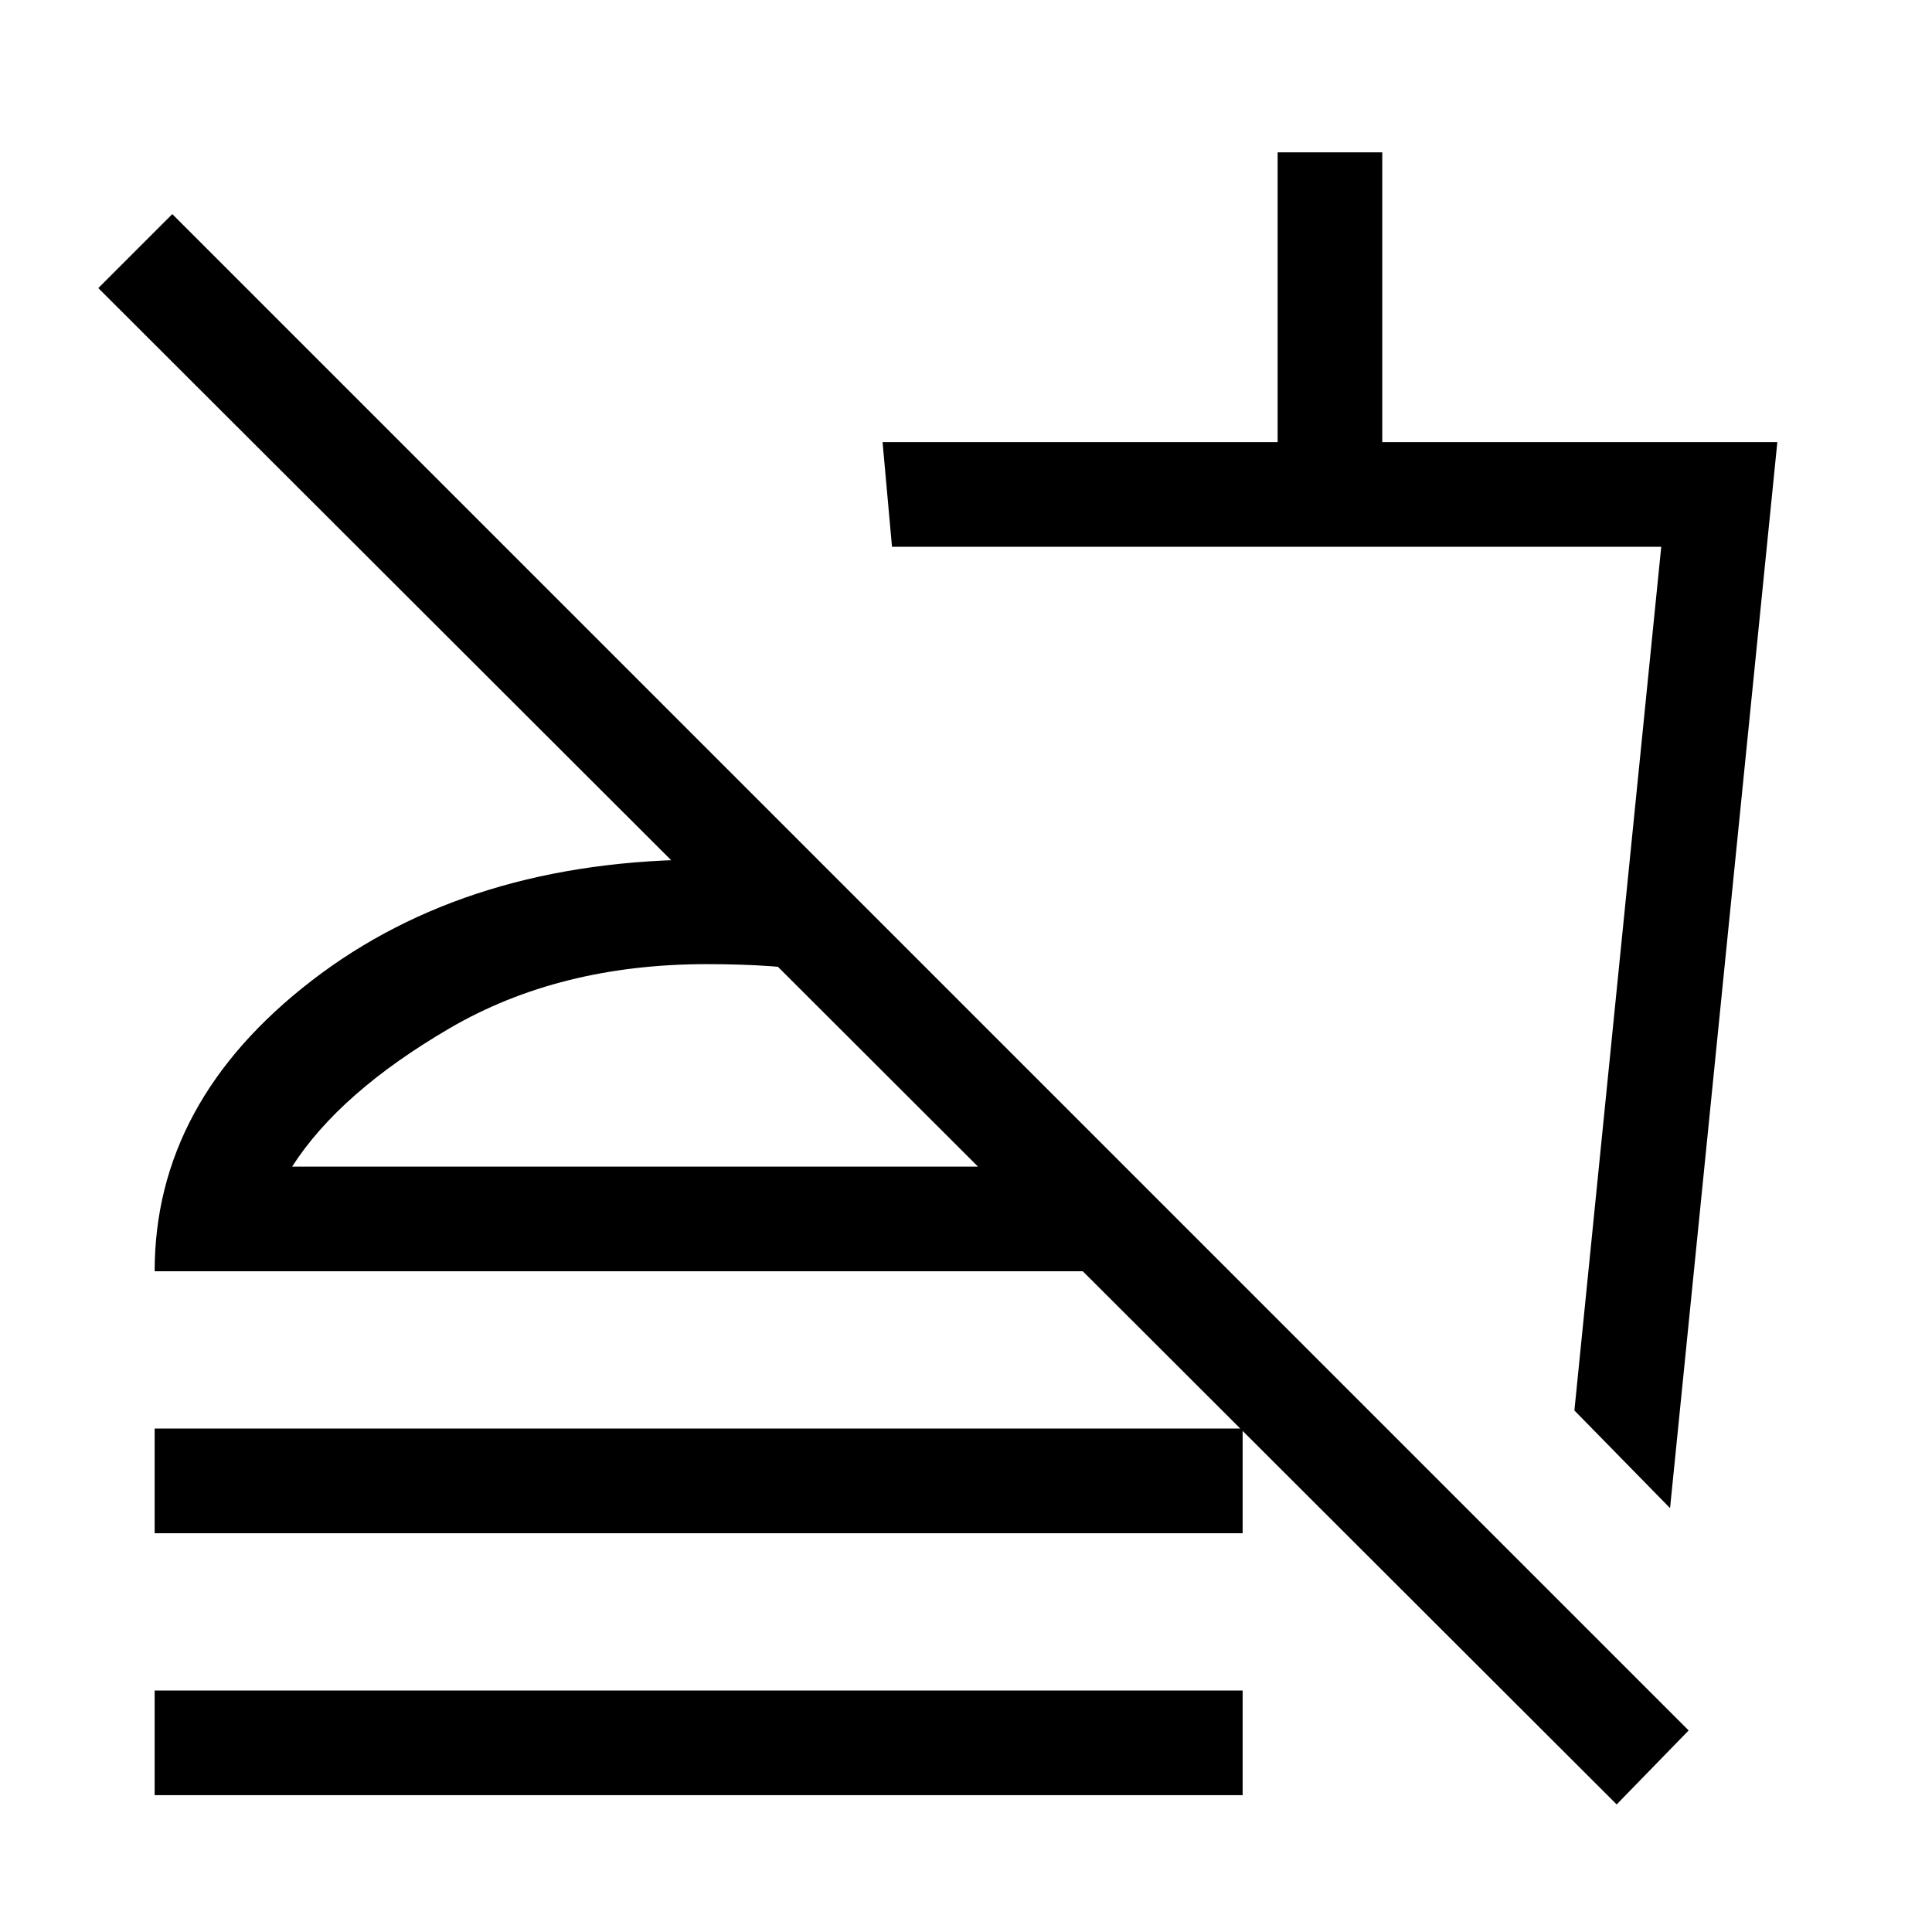 <svg xmlns="http://www.w3.org/2000/svg" height="20" viewBox="0 -960 960 960" width="20"><path d="m829.84-210.62-47.53-48.53 43.15-429.16H443.23l-4.69-52h196.31v-144h51.99v144h196.31l-53.31 529.69ZM629-429.23ZM803.31-63.39 48.85-816.85l36.76-36.76 753.47 753.46-35.77 36.76ZM76.85-198.15v-52h540.61v52H76.85Zm0 130.15v-52h540.61v52H76.85Zm334.23-460.15v52q-14.08-2.77-28.27-3.77t-31.66-1q-73.15 0-127.77 31.88-54.61 31.89-78.23 68.73h413.77l52 52H76.85q0-84.23 78.04-144.42 78.03-60.19 196.26-60.19 17.47 0 32.16 1 14.69 1 27.77 3.77Zm-49.93 127.84Z"/></svg>